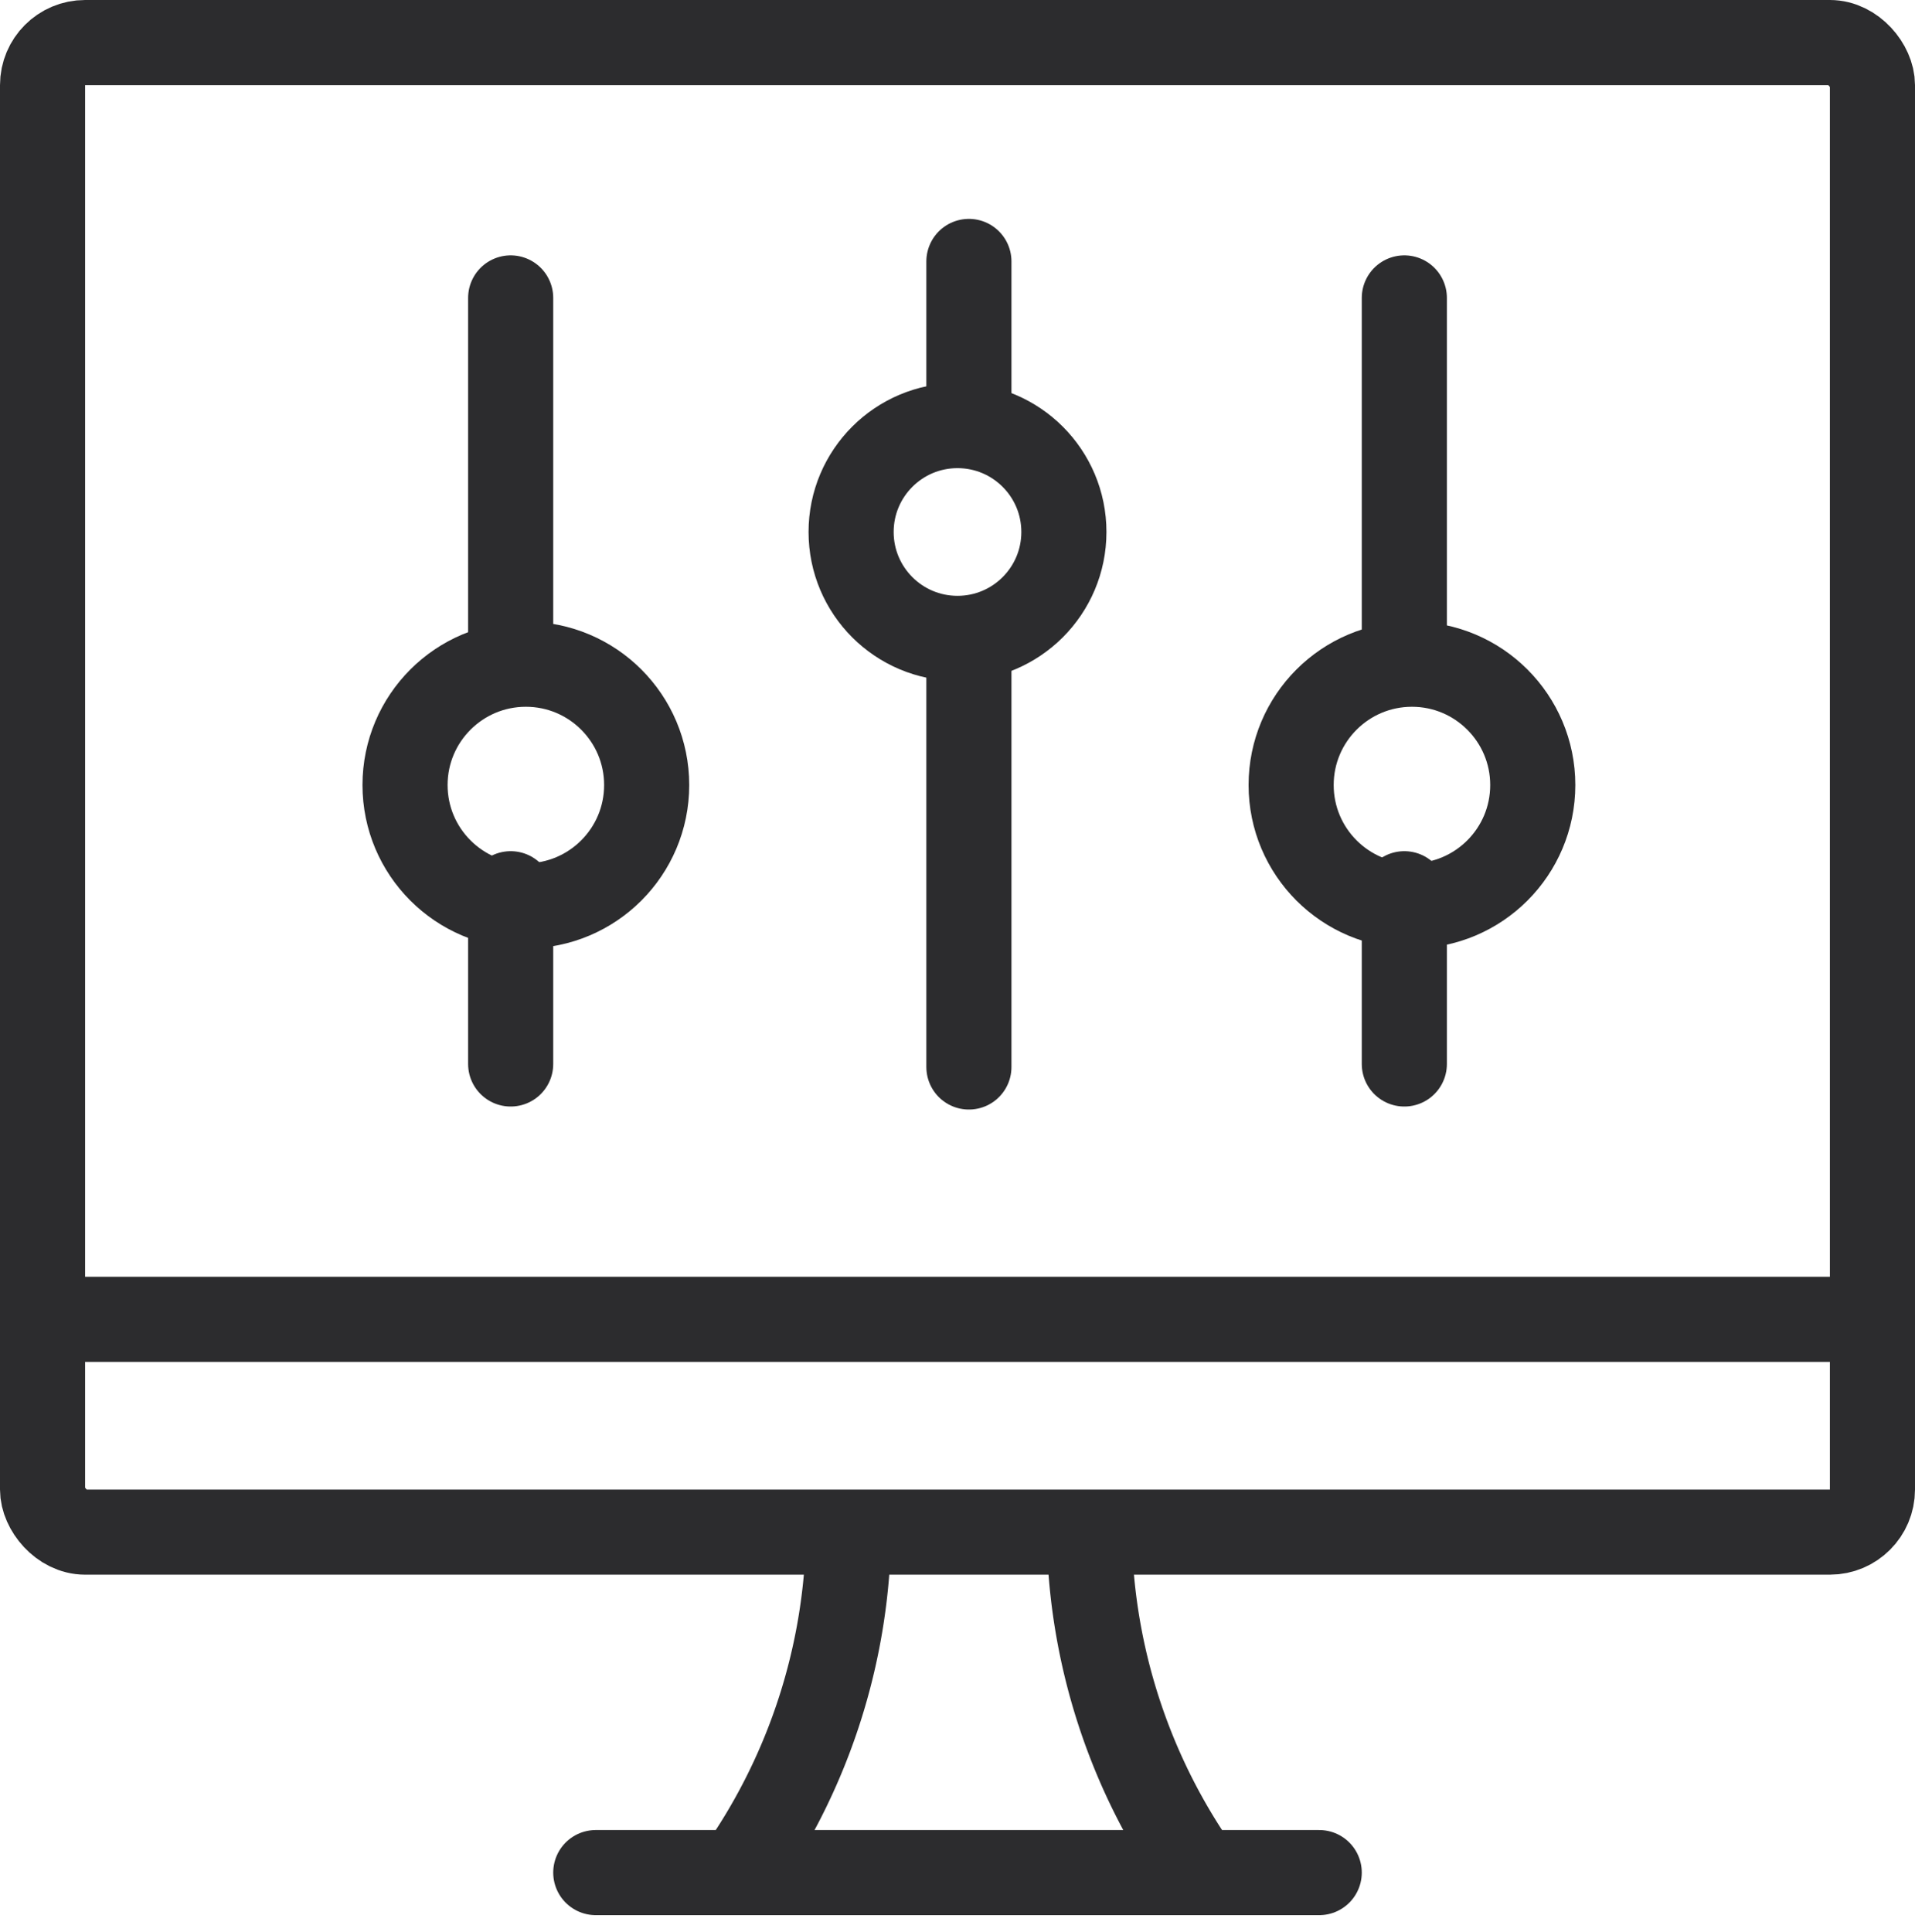 <svg xmlns="http://www.w3.org/2000/svg" width="45" height="45.392" viewBox="0 0 45 45.392"><defs><style>.a{fill:none;stroke:#2c2c2e;stroke-linecap:round;stroke-linejoin:round;stroke-width:2px;}</style></defs><g transform="translate(0.5 0.013)"><circle class="a" cx="2.839" cy="2.839" r="2.839" transform="translate(9.018 15.594)"/><circle class="a" cx="2.5" cy="2.5" r="2.5" transform="translate(19.5 9.987)"/><line class="a" y2="4" transform="translate(11.5 20.987)"/><line class="a" y2="3.786" transform="translate(22.268 6.13)"/><line class="a" y1="8" transform="translate(11.5 6.987)"/><circle class="a" cx="2.839" cy="2.839" r="2.839" transform="translate(29.84 15.594)"/><line class="a" y2="4" transform="translate(32.5 20.987)"/><line class="a" y1="8" transform="translate(32.5 6.987)"/><line class="a" y1="9.464" transform="translate(22.268 15.594)"/><path class="a" d="M9.138,27.072A14.17,14.17,0,0,0,11.716,19.5" transform="translate(7.713 16.914)"/><path class="a" d="M16.078,27.072A14.17,14.17,0,0,1,13.5,19.5" transform="translate(11.607 16.914)"/><line class="a" x2="17" transform="translate(13.5 43.987)"/><line class="a" x2="43" transform="translate(0.5 30.987)"/><rect class="a" width="43" height="35" rx="1" transform="translate(0.5 0.987)"/></g></svg>